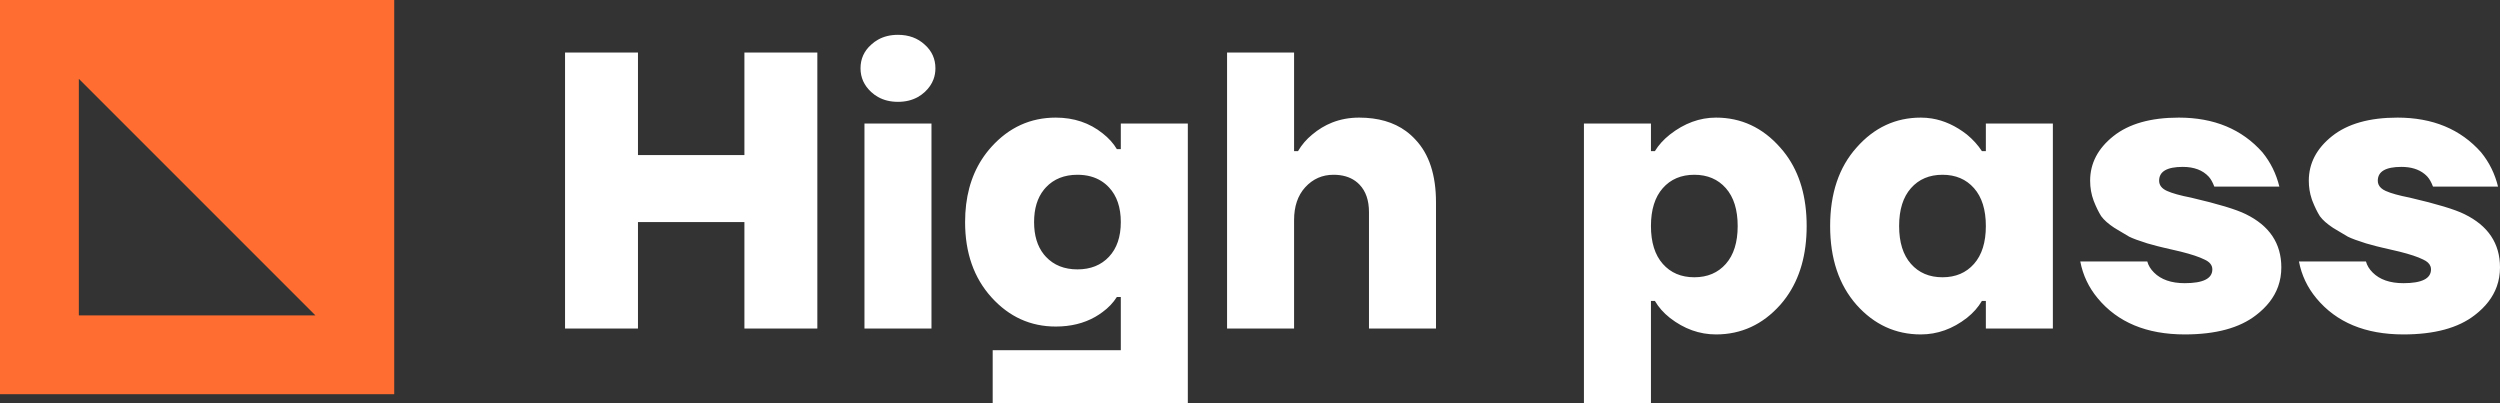 <svg width="190.251" height="30.7" viewBox="0 0 190.251 30.7" fill="none" xmlns="http://www.w3.org/2000/svg" xmlns:xlink="http://www.w3.org/1999/xlink">
	<rect x="0" y="0" width="190.251" height="30.7" fill="#333333" stroke="none"/>
	<desc>
			Created with Pixso.
	</desc>
	<defs/>
	<path id="High pass" d="M65.486 5.2C65.486 4.48 65.756 3.88 66.296 3.4Q66.54 3.174 66.821 3.017Q67.476 2.65 68.336 2.65C69.156 2.65 69.836 2.9 70.376 3.4Q70.785 3.764 70.987 4.219Q71.186 4.666 71.186 5.2Q71.186 5.643 71.041 6.033Q70.844 6.567 70.376 7Q70.132 7.226 69.851 7.383Q69.196 7.75 68.336 7.75Q67.476 7.75 66.821 7.383L66.821 7.383Q66.54 7.226 66.296 7C65.756 6.5 65.486 5.9 65.486 5.2ZM43 25L43 4L48.55 4L48.55 11.8L56.65 11.8L56.65 4L62.2 4L62.2 25L56.65 25L56.65 16.9L48.55 16.9L48.55 25L43 25ZM93.38 25L93.38 4L98.48 4L98.48 11.5L98.78 11.5C99.06 11.02 99.42 10.6 99.86 10.24Q100.563 9.648 101.373 9.327Q102.327 8.95 103.43 8.95Q105.591 8.95 106.998 9.98Q107.388 10.266 107.72 10.63C108.76 11.73 109.28 13.32 109.28 15.4L109.28 25L104.18 25L104.18 16.15C104.18 15.25 103.94 14.55 103.46 14.05Q103.314 13.898 103.145 13.776L103.145 13.776Q102.484 13.3 101.48 13.3Q100.844 13.3 100.309 13.534Q99.761 13.774 99.32 14.26C98.76 14.88 98.48 15.71 98.48 16.75L98.48 25L93.38 25ZM75.454 22.63C74.114 21.15 73.444 19.24 73.444 16.9Q73.444 14.114 74.711 12.14Q75.04 11.628 75.454 11.17C76.794 9.69 78.424 8.95 80.344 8.95C81.724 8.95 82.914 9.35 83.914 10.15Q84.604 10.69 84.994 11.35L85.294 11.35L85.294 9.4L90.394 9.4L90.394 30.7L75.544 30.7L75.544 26.65L85.294 26.65L85.294 22.6L84.994 22.6C84.714 23.04 84.354 23.42 83.914 23.74Q83.638 23.948 83.34 24.118Q82.05 24.85 80.344 24.85C78.424 24.85 76.794 24.11 75.454 22.63ZM120.538 30.7L120.538 9.4L125.638 9.4L125.638 11.5L125.938 11.5C126.218 11.04 126.598 10.62 127.078 10.24C128.178 9.38 129.348 8.95 130.588 8.95C132.508 8.95 134.138 9.71 135.478 11.23Q135.715 11.495 135.925 11.781L135.925 11.782Q137.488 13.919 137.488 17.2Q137.488 20.459 135.945 22.613Q135.727 22.918 135.478 23.2C134.138 24.7 132.508 25.45 130.588 25.45C129.328 25.45 128.158 25.03 127.078 24.19C126.598 23.81 126.218 23.38 125.938 22.9L125.638 22.9L125.638 30.7L120.538 30.7ZM141.284 23.2C139.944 21.68 139.274 19.68 139.274 17.2C139.274 14.72 139.944 12.73 141.284 11.23C142.624 9.71 144.254 8.95 146.174 8.95Q146.599 8.95 147.014 9.017L147.014 9.017Q148.411 9.245 149.684 10.24C150.144 10.62 150.524 11.04 150.824 11.5L151.124 11.5L151.124 9.4L156.224 9.4L156.224 25L151.124 25L151.124 22.9L150.824 22.9C150.544 23.38 150.164 23.81 149.684 24.19C148.604 25.03 147.434 25.45 146.174 25.45C144.254 25.45 142.624 24.7 141.284 23.2ZM158.31 19.9L163.41 19.9C163.49 20.2 163.66 20.48 163.92 20.74C164.46 21.28 165.24 21.55 166.26 21.55C167.66 21.55 168.36 21.2 168.36 20.5C168.36 20.18 168.16 19.93 167.76 19.75C167.36 19.55 166.76 19.35 165.96 19.15C165.3 18.99 164.87 18.89 164.67 18.85C164.47 18.81 164.05 18.7 163.41 18.52Q162.45 18.22 162.03 18.01C161.77 17.85 161.4 17.63 160.92 17.35C160.46 17.05 160.12 16.75 159.9 16.45C159.7 16.13 159.51 15.74 159.33 15.28C159.15 14.8 159.06 14.29 159.06 13.75C159.06 12.43 159.65 11.3 160.83 10.36C162.01 9.42 163.67 8.95 165.81 8.95C168.49 8.95 170.61 9.83 172.17 11.59C172.79 12.35 173.22 13.22 173.46 14.2L168.51 14.2C168.39 13.88 168.25 13.63 168.09 13.45C167.63 12.95 166.97 12.7 166.11 12.7C164.91 12.7 164.31 13.05 164.31 13.75C164.31 14.09 164.51 14.35 164.91 14.53C165.31 14.71 165.92 14.88 166.74 15.04Q169.83 15.76 170.91 16.3C172.71 17.18 173.61 18.53 173.61 20.35Q173.61 21.123 173.364 21.808Q172.923 23.036 171.69 23.98C170.43 24.96 168.62 25.45 166.26 25.45C163.36 25.45 161.15 24.53 159.63 22.69C158.95 21.87 158.51 20.94 158.31 19.9ZM174.951 19.9L180.051 19.9C180.131 20.2 180.301 20.48 180.561 20.74C181.101 21.28 181.881 21.55 182.901 21.55C184.301 21.55 185.001 21.2 185.001 20.5Q185.001 20.38 184.963 20.274Q184.851 19.953 184.401 19.75C184.001 19.55 183.401 19.35 182.601 19.15C181.941 18.99 181.511 18.89 181.311 18.85C181.111 18.81 180.691 18.7 180.051 18.52C179.411 18.32 178.951 18.15 178.671 18.01C178.411 17.85 178.041 17.63 177.561 17.35C177.101 17.05 176.761 16.75 176.541 16.45C176.341 16.13 176.151 15.74 175.971 15.28Q175.945 15.21 175.921 15.139L175.92 15.135Q175.701 14.479 175.701 13.75C175.701 12.43 176.291 11.3 177.471 10.36C178.651 9.42 180.311 8.95 182.451 8.95C185.131 8.95 187.251 9.83 188.811 11.59C189.431 12.35 189.861 13.22 190.101 14.2L185.151 14.2Q184.971 13.72 184.731 13.45Q184.62 13.329 184.493 13.228Q183.833 12.7 182.751 12.7C181.551 12.7 180.951 13.05 180.951 13.75Q180.951 13.899 181.002 14.028Q181.127 14.339 181.551 14.53C181.951 14.71 182.561 14.88 183.381 15.04Q186.471 15.76 187.551 16.3C189.351 17.18 190.251 18.53 190.251 20.35Q190.251 21.123 190.005 21.808Q189.563 23.036 188.331 23.98C187.071 24.96 185.261 25.45 182.901 25.45C180.001 25.45 177.791 24.53 176.271 22.69C175.591 21.87 175.151 20.94 174.951 19.9ZM65.786 25L65.786 9.4L70.886 9.4L70.886 25L65.786 25ZM79.594 14.26Q79.514 14.346 79.44 14.438Q78.694 15.37 78.694 16.9Q78.694 18.43 79.44 19.363Q79.514 19.454 79.594 19.54C80.194 20.18 80.994 20.5 81.994 20.5C82.994 20.5 83.794 20.18 84.394 19.54C84.994 18.9 85.294 18.02 85.294 16.9C85.294 15.78 84.994 14.9 84.394 14.26Q84.126 13.974 83.805 13.774L83.805 13.773Q83.047 13.3 81.994 13.3C80.994 13.3 80.194 13.62 79.594 14.26ZM126.538 14.32C125.938 15 125.638 15.96 125.638 17.2C125.638 18.44 125.938 19.4 126.538 20.08C127.138 20.76 127.938 21.1 128.938 21.1C129.938 21.1 130.738 20.76 131.338 20.08C131.938 19.4 132.238 18.44 132.238 17.2C132.238 15.96 131.938 15 131.338 14.32C130.738 13.64 129.938 13.3 128.938 13.3C127.938 13.3 127.138 13.64 126.538 14.32ZM145.424 14.32C144.824 15 144.524 15.96 144.524 17.2C144.524 18.44 144.824 19.4 145.424 20.08C146.024 20.76 146.824 21.1 147.824 21.1C148.824 21.1 149.624 20.76 150.224 20.08C150.824 19.4 151.124 18.44 151.124 17.2C151.124 15.96 150.824 15 150.224 14.32C149.624 13.64 148.824 13.3 147.824 13.3C146.824 13.3 146.024 13.64 145.424 14.32Z" fill="#FFFFFF" fill-opacity="1" fill-rule="evenodd"/>
	<path id="Rectangle 5 (Stroke)" d="M6 6L6 24L24 24L6 6ZM0 0L0 30L30 30L30 0L0 0Z" fill="#FF6E30" fill-opacity="1" fill-rule="evenodd"/>
</svg>
